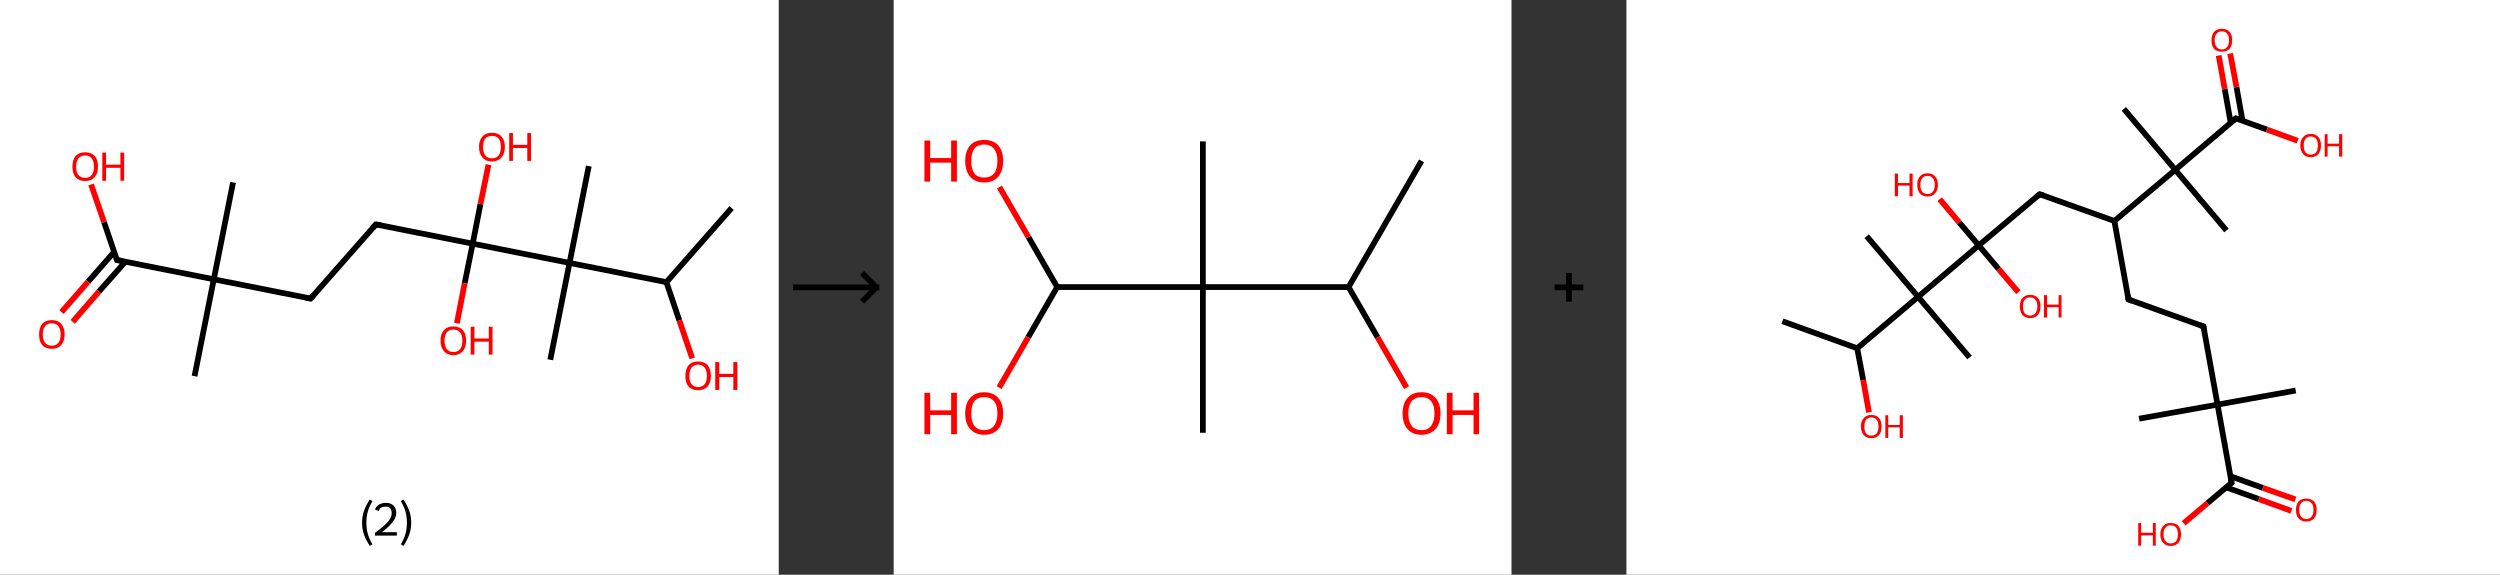 <?xml version='1.0' encoding='ASCII' standalone='yes'?>
<svg xmlns="http://www.w3.org/2000/svg" xmlns:xlink="http://www.w3.org/1999/xlink" version="1.1" width="870.0px" viewBox="0 0 870.0 200.0" height="200.0px">
  <rect x="0" y="0" width="870.0" height="200.0" fill="#333333" stroke="none"/>
  <g>
    <g transform="translate(0, 0) scale(1 1) "><!-- END OF HEADER -->
<rect style="opacity:1.0;fill:#FFFFFF;stroke:none" width="271.0" height="200.0" x="0.0" y="0.0"> </rect>
<path class="bond-0 atom-0 atom-1" d="M 254.6,72.4 L 231.9,98.2" style="fill:none;fill-rule:evenodd;stroke:#000000;stroke-width:2.0px;stroke-linecap:butt;stroke-linejoin:miter;stroke-opacity:1"/>
<path class="bond-1 atom-1 atom-2" d="M 231.9,98.2 L 236.4,111.5" style="fill:none;fill-rule:evenodd;stroke:#000000;stroke-width:2.0px;stroke-linecap:butt;stroke-linejoin:miter;stroke-opacity:1"/>
<path class="bond-1 atom-1 atom-2" d="M 236.4,111.5 L 240.9,124.7" style="fill:none;fill-rule:evenodd;stroke:#FF0000;stroke-width:2.0px;stroke-linecap:butt;stroke-linejoin:miter;stroke-opacity:1"/>
<path class="bond-2 atom-1 atom-3" d="M 231.9,98.2 L 198.2,91.5" style="fill:none;fill-rule:evenodd;stroke:#000000;stroke-width:2.0px;stroke-linecap:butt;stroke-linejoin:miter;stroke-opacity:1"/>
<path class="bond-3 atom-3 atom-4" d="M 198.2,91.5 L 204.9,57.8" style="fill:none;fill-rule:evenodd;stroke:#000000;stroke-width:2.0px;stroke-linecap:butt;stroke-linejoin:miter;stroke-opacity:1"/>
<path class="bond-4 atom-3 atom-5" d="M 198.2,91.5 L 191.5,125.2" style="fill:none;fill-rule:evenodd;stroke:#000000;stroke-width:2.0px;stroke-linecap:butt;stroke-linejoin:miter;stroke-opacity:1"/>
<path class="bond-5 atom-3 atom-6" d="M 198.2,91.5 L 164.5,84.8" style="fill:none;fill-rule:evenodd;stroke:#000000;stroke-width:2.0px;stroke-linecap:butt;stroke-linejoin:miter;stroke-opacity:1"/>
<path class="bond-6 atom-6 atom-7" d="M 164.5,84.8 L 161.7,98.6" style="fill:none;fill-rule:evenodd;stroke:#000000;stroke-width:2.0px;stroke-linecap:butt;stroke-linejoin:miter;stroke-opacity:1"/>
<path class="bond-6 atom-6 atom-7" d="M 161.7,98.6 L 159.0,112.5" style="fill:none;fill-rule:evenodd;stroke:#FF0000;stroke-width:2.0px;stroke-linecap:butt;stroke-linejoin:miter;stroke-opacity:1"/>
<path class="bond-7 atom-6 atom-8" d="M 164.5,84.8 L 167.2,71.0" style="fill:none;fill-rule:evenodd;stroke:#000000;stroke-width:2.0px;stroke-linecap:butt;stroke-linejoin:miter;stroke-opacity:1"/>
<path class="bond-7 atom-6 atom-8" d="M 167.2,71.0 L 170.0,57.3" style="fill:none;fill-rule:evenodd;stroke:#FF0000;stroke-width:2.0px;stroke-linecap:butt;stroke-linejoin:miter;stroke-opacity:1"/>
<path class="bond-8 atom-6 atom-9" d="M 164.5,84.8 L 130.8,78.1" style="fill:none;fill-rule:evenodd;stroke:#000000;stroke-width:2.0px;stroke-linecap:butt;stroke-linejoin:miter;stroke-opacity:1"/>
<path class="bond-9 atom-9 atom-10" d="M 130.8,78.1 L 108.1,103.9" style="fill:none;fill-rule:evenodd;stroke:#000000;stroke-width:2.0px;stroke-linecap:butt;stroke-linejoin:miter;stroke-opacity:1"/>
<path class="bond-10 atom-10 atom-11" d="M 108.1,103.9 L 74.4,97.2" style="fill:none;fill-rule:evenodd;stroke:#000000;stroke-width:2.0px;stroke-linecap:butt;stroke-linejoin:miter;stroke-opacity:1"/>
<path class="bond-11 atom-11 atom-12" d="M 74.4,97.2 L 81.1,63.5" style="fill:none;fill-rule:evenodd;stroke:#000000;stroke-width:2.0px;stroke-linecap:butt;stroke-linejoin:miter;stroke-opacity:1"/>
<path class="bond-12 atom-11 atom-13" d="M 74.4,97.2 L 67.7,130.9" style="fill:none;fill-rule:evenodd;stroke:#000000;stroke-width:2.0px;stroke-linecap:butt;stroke-linejoin:miter;stroke-opacity:1"/>
<path class="bond-13 atom-11 atom-14" d="M 74.4,97.2 L 40.7,90.5" style="fill:none;fill-rule:evenodd;stroke:#000000;stroke-width:2.0px;stroke-linecap:butt;stroke-linejoin:miter;stroke-opacity:1"/>
<path class="bond-14 atom-14 atom-15" d="M 39.7,87.7 L 30.6,98.1" style="fill:none;fill-rule:evenodd;stroke:#000000;stroke-width:2.0px;stroke-linecap:butt;stroke-linejoin:miter;stroke-opacity:1"/>
<path class="bond-14 atom-14 atom-15" d="M 30.6,98.1 L 21.4,108.6" style="fill:none;fill-rule:evenodd;stroke:#FF0000;stroke-width:2.0px;stroke-linecap:butt;stroke-linejoin:miter;stroke-opacity:1"/>
<path class="bond-14 atom-14 atom-15" d="M 43.6,91.1 L 34.4,101.5" style="fill:none;fill-rule:evenodd;stroke:#000000;stroke-width:2.0px;stroke-linecap:butt;stroke-linejoin:miter;stroke-opacity:1"/>
<path class="bond-14 atom-14 atom-15" d="M 34.4,101.5 L 25.3,112.0" style="fill:none;fill-rule:evenodd;stroke:#FF0000;stroke-width:2.0px;stroke-linecap:butt;stroke-linejoin:miter;stroke-opacity:1"/>
<path class="bond-15 atom-14 atom-16" d="M 40.7,90.5 L 36.2,77.3" style="fill:none;fill-rule:evenodd;stroke:#000000;stroke-width:2.0px;stroke-linecap:butt;stroke-linejoin:miter;stroke-opacity:1"/>
<path class="bond-15 atom-14 atom-16" d="M 36.2,77.3 L 31.7,64.2" style="fill:none;fill-rule:evenodd;stroke:#FF0000;stroke-width:2.0px;stroke-linecap:butt;stroke-linejoin:miter;stroke-opacity:1"/>
<path d="M 132.5,78.4 L 130.8,78.1 L 129.6,79.4" style="fill:none;stroke:#000000;stroke-width:2.0px;stroke-linecap:butt;stroke-linejoin:miter;stroke-opacity:1;"/>
<path d="M 109.2,102.6 L 108.1,103.9 L 106.4,103.6" style="fill:none;stroke:#000000;stroke-width:2.0px;stroke-linecap:butt;stroke-linejoin:miter;stroke-opacity:1;"/>
<path d="M 42.4,90.8 L 40.7,90.5 L 40.5,89.9" style="fill:none;stroke:#000000;stroke-width:2.0px;stroke-linecap:butt;stroke-linejoin:miter;stroke-opacity:1;"/>
<path class="atom-2" d="M 238.5 130.8 Q 238.5 128.5, 239.6 127.1 Q 240.8 125.8, 242.9 125.8 Q 245.1 125.8, 246.3 127.1 Q 247.4 128.5, 247.4 130.8 Q 247.4 133.2, 246.2 134.5 Q 245.1 135.8, 242.9 135.8 Q 240.8 135.8, 239.6 134.5 Q 238.5 133.2, 238.5 130.8 M 242.9 134.7 Q 244.4 134.7, 245.2 133.7 Q 246.0 132.7, 246.0 130.8 Q 246.0 128.9, 245.2 127.9 Q 244.4 126.9, 242.9 126.9 Q 241.5 126.9, 240.7 127.9 Q 239.9 128.9, 239.9 130.8 Q 239.9 132.8, 240.7 133.7 Q 241.5 134.7, 242.9 134.7 " fill="#FF0000"/>
<path class="atom-2" d="M 248.9 126.0 L 250.3 126.0 L 250.3 130.1 L 255.2 130.1 L 255.2 126.0 L 256.6 126.0 L 256.6 135.7 L 255.2 135.7 L 255.2 131.2 L 250.3 131.2 L 250.3 135.7 L 248.9 135.7 L 248.9 126.0 " fill="#FF0000"/>
<path class="atom-7" d="M 153.3 118.5 Q 153.3 116.2, 154.5 114.9 Q 155.6 113.6, 157.8 113.6 Q 159.9 113.6, 161.1 114.9 Q 162.2 116.2, 162.2 118.5 Q 162.2 120.9, 161.1 122.2 Q 159.9 123.6, 157.8 123.6 Q 155.6 123.6, 154.5 122.2 Q 153.3 120.9, 153.3 118.5 M 157.8 122.5 Q 159.3 122.5, 160.1 121.5 Q 160.9 120.5, 160.9 118.5 Q 160.9 116.6, 160.1 115.7 Q 159.3 114.7, 157.8 114.7 Q 156.3 114.7, 155.5 115.6 Q 154.7 116.6, 154.7 118.5 Q 154.7 120.5, 155.5 121.5 Q 156.3 122.5, 157.8 122.5 " fill="#FF0000"/>
<path class="atom-7" d="M 163.8 113.7 L 165.1 113.7 L 165.1 117.8 L 170.1 117.8 L 170.1 113.7 L 171.4 113.7 L 171.4 123.4 L 170.1 123.4 L 170.1 118.9 L 165.1 118.9 L 165.1 123.4 L 163.8 123.4 L 163.8 113.7 " fill="#FF0000"/>
<path class="atom-8" d="M 166.7 51.1 Q 166.7 48.8, 167.9 47.5 Q 169.0 46.2, 171.2 46.2 Q 173.4 46.2, 174.5 47.5 Q 175.7 48.8, 175.7 51.1 Q 175.7 53.5, 174.5 54.8 Q 173.3 56.2, 171.2 56.2 Q 169.0 56.2, 167.9 54.8 Q 166.7 53.5, 166.7 51.1 M 171.2 55.1 Q 172.7 55.1, 173.5 54.1 Q 174.3 53.1, 174.3 51.1 Q 174.3 49.2, 173.5 48.2 Q 172.7 47.3, 171.2 47.3 Q 169.7 47.3, 168.9 48.2 Q 168.1 49.2, 168.1 51.1 Q 168.1 53.1, 168.9 54.1 Q 169.7 55.1, 171.2 55.1 " fill="#FF0000"/>
<path class="atom-8" d="M 177.2 46.3 L 178.5 46.3 L 178.5 50.4 L 183.5 50.4 L 183.5 46.3 L 184.8 46.3 L 184.8 56.0 L 183.5 56.0 L 183.5 51.5 L 178.5 51.5 L 178.5 56.0 L 177.2 56.0 L 177.2 46.3 " fill="#FF0000"/>
<path class="atom-15" d="M 13.6 116.4 Q 13.6 114.0, 14.7 112.7 Q 15.9 111.4, 18.0 111.4 Q 20.2 111.4, 21.3 112.7 Q 22.5 114.0, 22.5 116.4 Q 22.5 118.7, 21.3 120.1 Q 20.1 121.4, 18.0 121.4 Q 15.9 121.4, 14.7 120.1 Q 13.6 118.8, 13.6 116.4 M 18.0 120.3 Q 19.5 120.3, 20.3 119.3 Q 21.1 118.3, 21.1 116.4 Q 21.1 114.5, 20.3 113.5 Q 19.5 112.5, 18.0 112.5 Q 16.5 112.5, 15.7 113.5 Q 14.9 114.5, 14.9 116.4 Q 14.9 118.3, 15.7 119.3 Q 16.5 120.3, 18.0 120.3 " fill="#FF0000"/>
<path class="atom-16" d="M 25.2 58.0 Q 25.2 55.6, 26.3 54.3 Q 27.5 53.0, 29.6 53.0 Q 31.8 53.0, 33.0 54.3 Q 34.1 55.6, 34.1 58.0 Q 34.1 60.4, 32.9 61.7 Q 31.8 63.0, 29.6 63.0 Q 27.5 63.0, 26.3 61.7 Q 25.2 60.4, 25.2 58.0 M 29.6 61.9 Q 31.1 61.9, 31.9 60.9 Q 32.7 59.9, 32.7 58.0 Q 32.7 56.1, 31.9 55.1 Q 31.1 54.1, 29.6 54.1 Q 28.2 54.1, 27.3 55.1 Q 26.5 56.1, 26.5 58.0 Q 26.5 60.0, 27.3 60.9 Q 28.2 61.9, 29.6 61.9 " fill="#FF0000"/>
<path class="atom-16" d="M 35.6 53.1 L 36.9 53.1 L 36.9 57.3 L 41.9 57.3 L 41.9 53.1 L 43.2 53.1 L 43.2 62.9 L 41.9 62.9 L 41.9 58.4 L 36.9 58.4 L 36.9 62.9 L 35.6 62.9 L 35.6 53.1 " fill="#FF0000"/>
<path class="legend" d="M 126.0 181.9 Q 126.0 179.6, 126.7 177.7 Q 127.4 175.8, 128.7 173.8 L 129.6 174.4 Q 128.5 176.3, 128.0 178.0 Q 127.5 179.7, 127.5 181.9 Q 127.5 184.0, 128.0 185.8 Q 128.5 187.5, 129.6 189.4 L 128.7 190.0 Q 127.4 188.0, 126.7 186.1 Q 126.0 184.2, 126.0 181.9 " fill="#000000"/>
<path class="legend" d="M 130.5 177.3 Q 130.9 176.2, 131.9 175.6 Q 132.9 175.0, 134.3 175.0 Q 136.0 175.0, 136.9 175.9 Q 137.9 176.8, 137.9 178.5 Q 137.9 180.2, 136.6 181.7 Q 135.4 183.3, 132.9 185.2 L 138.1 185.2 L 138.1 186.4 L 130.5 186.4 L 130.5 185.4 Q 132.6 183.9, 133.8 182.8 Q 135.1 181.6, 135.7 180.6 Q 136.3 179.6, 136.3 178.6 Q 136.3 177.5, 135.8 176.9 Q 135.2 176.3, 134.3 176.3 Q 133.3 176.3, 132.7 176.6 Q 132.1 177.0, 131.7 177.8 L 130.5 177.3 " fill="#000000"/>
<path class="legend" d="M 143.1 181.9 Q 143.1 184.2, 142.4 186.1 Q 141.7 188.0, 140.4 190.0 L 139.5 189.4 Q 140.6 187.5, 141.1 185.8 Q 141.6 184.0, 141.6 181.9 Q 141.6 179.7, 141.1 178.0 Q 140.6 176.3, 139.5 174.4 L 140.4 173.8 Q 141.7 175.8, 142.4 177.7 Q 143.1 179.6, 143.1 181.9 " fill="#000000"/>
</g>
    <g transform="translate(271.0, 0) scale(1 1) "><line x1="5" y1="100" x2="35" y2="100" style="stroke:rgb(0,0,0);stroke-width:2"/>
  <line x1="34" y1="100" x2="29" y2="95" style="stroke:rgb(0,0,0);stroke-width:2"/>
  <line x1="34" y1="100" x2="29" y2="105" style="stroke:rgb(0,0,0);stroke-width:2"/>
</g>
    <g transform="translate(311.0, 0) scale(1 1) "><!-- END OF HEADER -->
<rect style="opacity:1.0;fill:#FFFFFF;stroke:none" width="215.0" height="200.0" x="0.0" y="0.0"> </rect>
<path class="bond-0 atom-0 atom-1" d="M 183.7,56.0 L 158.3,99.9" style="fill:none;fill-rule:evenodd;stroke:#000000;stroke-width:2.0px;stroke-linecap:butt;stroke-linejoin:miter;stroke-opacity:1"/>
<path class="bond-1 atom-1 atom-2" d="M 158.3,99.9 L 168.4,117.4" style="fill:none;fill-rule:evenodd;stroke:#000000;stroke-width:2.0px;stroke-linecap:butt;stroke-linejoin:miter;stroke-opacity:1"/>
<path class="bond-1 atom-1 atom-2" d="M 168.4,117.4 L 178.5,134.9" style="fill:none;fill-rule:evenodd;stroke:#FF0000;stroke-width:2.0px;stroke-linecap:butt;stroke-linejoin:miter;stroke-opacity:1"/>
<path class="bond-2 atom-1 atom-3" d="M 158.3,99.9 L 107.6,99.9" style="fill:none;fill-rule:evenodd;stroke:#000000;stroke-width:2.0px;stroke-linecap:butt;stroke-linejoin:miter;stroke-opacity:1"/>
<path class="bond-3 atom-3 atom-4" d="M 107.6,99.9 L 107.6,49.2" style="fill:none;fill-rule:evenodd;stroke:#000000;stroke-width:2.0px;stroke-linecap:butt;stroke-linejoin:miter;stroke-opacity:1"/>
<path class="bond-4 atom-3 atom-5" d="M 107.6,99.9 L 107.6,150.6" style="fill:none;fill-rule:evenodd;stroke:#000000;stroke-width:2.0px;stroke-linecap:butt;stroke-linejoin:miter;stroke-opacity:1"/>
<path class="bond-5 atom-3 atom-6" d="M 107.6,99.9 L 56.9,99.9" style="fill:none;fill-rule:evenodd;stroke:#000000;stroke-width:2.0px;stroke-linecap:butt;stroke-linejoin:miter;stroke-opacity:1"/>
<path class="bond-6 atom-6 atom-7" d="M 56.9,99.9 L 46.9,82.5" style="fill:none;fill-rule:evenodd;stroke:#000000;stroke-width:2.0px;stroke-linecap:butt;stroke-linejoin:miter;stroke-opacity:1"/>
<path class="bond-6 atom-6 atom-7" d="M 46.9,82.5 L 36.8,65.1" style="fill:none;fill-rule:evenodd;stroke:#FF0000;stroke-width:2.0px;stroke-linecap:butt;stroke-linejoin:miter;stroke-opacity:1"/>
<path class="bond-7 atom-6 atom-8" d="M 56.9,99.9 L 46.8,117.4" style="fill:none;fill-rule:evenodd;stroke:#000000;stroke-width:2.0px;stroke-linecap:butt;stroke-linejoin:miter;stroke-opacity:1"/>
<path class="bond-7 atom-6 atom-8" d="M 46.8,117.4 L 36.7,134.9" style="fill:none;fill-rule:evenodd;stroke:#FF0000;stroke-width:2.0px;stroke-linecap:butt;stroke-linejoin:miter;stroke-opacity:1"/>
<path class="atom-2" d="M 177.1 143.9 Q 177.1 140.4, 178.8 138.5 Q 180.5 136.5, 183.7 136.5 Q 186.9 136.5, 188.6 138.5 Q 190.3 140.4, 190.3 143.9 Q 190.3 147.3, 188.6 149.3 Q 186.8 151.3, 183.7 151.3 Q 180.5 151.3, 178.8 149.3 Q 177.1 147.4, 177.1 143.9 M 183.7 149.7 Q 185.9 149.7, 187.0 148.2 Q 188.2 146.7, 188.2 143.9 Q 188.2 141.0, 187.0 139.6 Q 185.9 138.2, 183.7 138.2 Q 181.5 138.2, 180.3 139.6 Q 179.1 141.0, 179.1 143.9 Q 179.1 146.8, 180.3 148.2 Q 181.5 149.7, 183.7 149.7 " fill="#FF0000"/>
<path class="atom-2" d="M 192.5 136.7 L 194.5 136.7 L 194.5 142.8 L 201.8 142.8 L 201.8 136.7 L 203.7 136.7 L 203.7 151.1 L 201.8 151.1 L 201.8 144.4 L 194.5 144.4 L 194.5 151.1 L 192.5 151.1 L 192.5 136.7 " fill="#FF0000"/>
<path class="atom-7" d="M 10.7 48.9 L 12.7 48.9 L 12.7 55.0 L 20.0 55.0 L 20.0 48.9 L 22.0 48.9 L 22.0 63.2 L 20.0 63.2 L 20.0 56.6 L 12.7 56.6 L 12.7 63.2 L 10.7 63.2 L 10.7 48.9 " fill="#FF0000"/>
<path class="atom-7" d="M 24.9 56.0 Q 24.9 52.6, 26.6 50.6 Q 28.3 48.7, 31.5 48.7 Q 34.7 48.7, 36.4 50.6 Q 38.1 52.6, 38.1 56.0 Q 38.1 59.5, 36.4 61.5 Q 34.7 63.5, 31.5 63.5 Q 28.4 63.5, 26.6 61.5 Q 24.9 59.5, 24.9 56.0 M 31.5 61.8 Q 33.7 61.8, 34.9 60.4 Q 36.1 58.9, 36.1 56.0 Q 36.1 53.2, 34.9 51.8 Q 33.7 50.3, 31.5 50.3 Q 29.3 50.3, 28.1 51.7 Q 27.0 53.2, 27.0 56.0 Q 27.0 58.9, 28.1 60.4 Q 29.3 61.8, 31.5 61.8 " fill="#FF0000"/>
<path class="atom-8" d="M 10.7 136.7 L 12.7 136.7 L 12.7 142.8 L 20.0 142.8 L 20.0 136.7 L 22.0 136.7 L 22.0 151.1 L 20.0 151.1 L 20.0 144.4 L 12.7 144.4 L 12.7 151.1 L 10.7 151.1 L 10.7 136.7 " fill="#FF0000"/>
<path class="atom-8" d="M 24.9 143.9 Q 24.9 140.4, 26.6 138.5 Q 28.3 136.5, 31.5 136.5 Q 34.7 136.5, 36.4 138.5 Q 38.1 140.4, 38.1 143.9 Q 38.1 147.3, 36.4 149.3 Q 34.7 151.3, 31.5 151.3 Q 28.4 151.3, 26.6 149.3 Q 24.9 147.4, 24.9 143.9 M 31.5 149.7 Q 33.7 149.7, 34.9 148.2 Q 36.1 146.7, 36.1 143.9 Q 36.1 141.0, 34.9 139.6 Q 33.7 138.2, 31.5 138.2 Q 29.3 138.2, 28.1 139.6 Q 27.0 141.0, 27.0 143.9 Q 27.0 146.8, 28.1 148.2 Q 29.3 149.7, 31.5 149.7 " fill="#FF0000"/>
</g>
    <g transform="translate(526.0, 0) scale(1 1) "><line x1="15" y1="100" x2="25" y2="100" style="stroke:rgb(0,0,0);stroke-width:2"/>
  <line x1="20" y1="95" x2="20" y2="105" style="stroke:rgb(0,0,0);stroke-width:2"/>
</g>
    <g transform="translate(566.0, 0) scale(1 1) "><!-- END OF HEADER -->
<rect style="opacity:1.0;fill:#FFFFFF;stroke:none" width="304.0" height="200.0" x="0.0" y="0.0"> </rect>
<path class="bond-0 atom-0 atom-1" d="M 54.3,111.8 L 80.3,121.2" style="fill:none;fill-rule:evenodd;stroke:#000000;stroke-width:2.0px;stroke-linecap:butt;stroke-linejoin:miter;stroke-opacity:1"/>
<path class="bond-1 atom-1 atom-2" d="M 80.3,121.2 L 82.4,132.3" style="fill:none;fill-rule:evenodd;stroke:#000000;stroke-width:2.0px;stroke-linecap:butt;stroke-linejoin:miter;stroke-opacity:1"/>
<path class="bond-1 atom-1 atom-2" d="M 82.4,132.3 L 84.4,143.5" style="fill:none;fill-rule:evenodd;stroke:#FF0000;stroke-width:2.0px;stroke-linecap:butt;stroke-linejoin:miter;stroke-opacity:1"/>
<path class="bond-2 atom-1 atom-3" d="M 80.3,121.2 L 101.5,103.3" style="fill:none;fill-rule:evenodd;stroke:#000000;stroke-width:2.0px;stroke-linecap:butt;stroke-linejoin:miter;stroke-opacity:1"/>
<path class="bond-3 atom-3 atom-4" d="M 101.5,103.3 L 83.6,82.2" style="fill:none;fill-rule:evenodd;stroke:#000000;stroke-width:2.0px;stroke-linecap:butt;stroke-linejoin:miter;stroke-opacity:1"/>
<path class="bond-4 atom-3 atom-5" d="M 101.5,103.3 L 119.4,124.4" style="fill:none;fill-rule:evenodd;stroke:#000000;stroke-width:2.0px;stroke-linecap:butt;stroke-linejoin:miter;stroke-opacity:1"/>
<path class="bond-5 atom-3 atom-6" d="M 101.5,103.3 L 122.6,85.4" style="fill:none;fill-rule:evenodd;stroke:#000000;stroke-width:2.0px;stroke-linecap:butt;stroke-linejoin:miter;stroke-opacity:1"/>
<path class="bond-6 atom-6 atom-7" d="M 122.6,85.4 L 129.5,93.6" style="fill:none;fill-rule:evenodd;stroke:#000000;stroke-width:2.0px;stroke-linecap:butt;stroke-linejoin:miter;stroke-opacity:1"/>
<path class="bond-6 atom-6 atom-7" d="M 129.5,93.6 L 136.4,101.7" style="fill:none;fill-rule:evenodd;stroke:#FF0000;stroke-width:2.0px;stroke-linecap:butt;stroke-linejoin:miter;stroke-opacity:1"/>
<path class="bond-7 atom-6 atom-8" d="M 122.6,85.4 L 115.8,77.4" style="fill:none;fill-rule:evenodd;stroke:#000000;stroke-width:2.0px;stroke-linecap:butt;stroke-linejoin:miter;stroke-opacity:1"/>
<path class="bond-7 atom-6 atom-8" d="M 115.8,77.4 L 109.0,69.3" style="fill:none;fill-rule:evenodd;stroke:#FF0000;stroke-width:2.0px;stroke-linecap:butt;stroke-linejoin:miter;stroke-opacity:1"/>
<path class="bond-8 atom-6 atom-9" d="M 122.6,85.4 L 143.8,67.6" style="fill:none;fill-rule:evenodd;stroke:#000000;stroke-width:2.0px;stroke-linecap:butt;stroke-linejoin:miter;stroke-opacity:1"/>
<path class="bond-9 atom-9 atom-10" d="M 143.8,67.6 L 169.8,76.9" style="fill:none;fill-rule:evenodd;stroke:#000000;stroke-width:2.0px;stroke-linecap:butt;stroke-linejoin:miter;stroke-opacity:1"/>
<path class="bond-10 atom-10 atom-11" d="M 169.8,76.9 L 174.7,104.2" style="fill:none;fill-rule:evenodd;stroke:#000000;stroke-width:2.0px;stroke-linecap:butt;stroke-linejoin:miter;stroke-opacity:1"/>
<path class="bond-11 atom-11 atom-12" d="M 174.7,104.2 L 200.8,113.6" style="fill:none;fill-rule:evenodd;stroke:#000000;stroke-width:2.0px;stroke-linecap:butt;stroke-linejoin:miter;stroke-opacity:1"/>
<path class="bond-12 atom-12 atom-13" d="M 200.8,113.6 L 205.7,140.8" style="fill:none;fill-rule:evenodd;stroke:#000000;stroke-width:2.0px;stroke-linecap:butt;stroke-linejoin:miter;stroke-opacity:1"/>
<path class="bond-13 atom-13 atom-14" d="M 205.7,140.8 L 178.4,145.7" style="fill:none;fill-rule:evenodd;stroke:#000000;stroke-width:2.0px;stroke-linecap:butt;stroke-linejoin:miter;stroke-opacity:1"/>
<path class="bond-14 atom-13 atom-15" d="M 205.7,140.8 L 232.9,135.9" style="fill:none;fill-rule:evenodd;stroke:#000000;stroke-width:2.0px;stroke-linecap:butt;stroke-linejoin:miter;stroke-opacity:1"/>
<path class="bond-15 atom-13 atom-16" d="M 205.7,140.8 L 210.6,168.0" style="fill:none;fill-rule:evenodd;stroke:#000000;stroke-width:2.0px;stroke-linecap:butt;stroke-linejoin:miter;stroke-opacity:1"/>
<path class="bond-16 atom-16 atom-17" d="M 208.7,169.6 L 220.1,173.7" style="fill:none;fill-rule:evenodd;stroke:#000000;stroke-width:2.0px;stroke-linecap:butt;stroke-linejoin:miter;stroke-opacity:1"/>
<path class="bond-16 atom-16 atom-17" d="M 220.1,173.7 L 231.4,177.8" style="fill:none;fill-rule:evenodd;stroke:#FF0000;stroke-width:2.0px;stroke-linecap:butt;stroke-linejoin:miter;stroke-opacity:1"/>
<path class="bond-16 atom-16 atom-17" d="M 210.1,165.7 L 221.5,169.8" style="fill:none;fill-rule:evenodd;stroke:#000000;stroke-width:2.0px;stroke-linecap:butt;stroke-linejoin:miter;stroke-opacity:1"/>
<path class="bond-16 atom-16 atom-17" d="M 221.5,169.8 L 232.8,173.8" style="fill:none;fill-rule:evenodd;stroke:#FF0000;stroke-width:2.0px;stroke-linecap:butt;stroke-linejoin:miter;stroke-opacity:1"/>
<path class="bond-17 atom-16 atom-18" d="M 210.6,168.0 L 202.2,175.1" style="fill:none;fill-rule:evenodd;stroke:#000000;stroke-width:2.0px;stroke-linecap:butt;stroke-linejoin:miter;stroke-opacity:1"/>
<path class="bond-17 atom-16 atom-18" d="M 202.2,175.1 L 193.9,182.1" style="fill:none;fill-rule:evenodd;stroke:#FF0000;stroke-width:2.0px;stroke-linecap:butt;stroke-linejoin:miter;stroke-opacity:1"/>
<path class="bond-18 atom-10 atom-19" d="M 169.8,76.9 L 191.0,59.1" style="fill:none;fill-rule:evenodd;stroke:#000000;stroke-width:2.0px;stroke-linecap:butt;stroke-linejoin:miter;stroke-opacity:1"/>
<path class="bond-19 atom-19 atom-20" d="M 191.0,59.1 L 173.1,37.9" style="fill:none;fill-rule:evenodd;stroke:#000000;stroke-width:2.0px;stroke-linecap:butt;stroke-linejoin:miter;stroke-opacity:1"/>
<path class="bond-20 atom-19 atom-21" d="M 191.0,59.1 L 208.8,80.2" style="fill:none;fill-rule:evenodd;stroke:#000000;stroke-width:2.0px;stroke-linecap:butt;stroke-linejoin:miter;stroke-opacity:1"/>
<path class="bond-21 atom-19 atom-22" d="M 191.0,59.1 L 212.1,41.2" style="fill:none;fill-rule:evenodd;stroke:#000000;stroke-width:2.0px;stroke-linecap:butt;stroke-linejoin:miter;stroke-opacity:1"/>
<path class="bond-22 atom-22 atom-23" d="M 214.4,42.0 L 212.3,30.3" style="fill:none;fill-rule:evenodd;stroke:#000000;stroke-width:2.0px;stroke-linecap:butt;stroke-linejoin:miter;stroke-opacity:1"/>
<path class="bond-22 atom-22 atom-23" d="M 212.3,30.3 L 210.1,18.6" style="fill:none;fill-rule:evenodd;stroke:#FF0000;stroke-width:2.0px;stroke-linecap:butt;stroke-linejoin:miter;stroke-opacity:1"/>
<path class="bond-22 atom-22 atom-23" d="M 210.3,42.8 L 208.2,31.0" style="fill:none;fill-rule:evenodd;stroke:#000000;stroke-width:2.0px;stroke-linecap:butt;stroke-linejoin:miter;stroke-opacity:1"/>
<path class="bond-22 atom-22 atom-23" d="M 208.2,31.0 L 206.1,19.3" style="fill:none;fill-rule:evenodd;stroke:#FF0000;stroke-width:2.0px;stroke-linecap:butt;stroke-linejoin:miter;stroke-opacity:1"/>
<path class="bond-23 atom-22 atom-24" d="M 212.1,41.2 L 222.9,45.1" style="fill:none;fill-rule:evenodd;stroke:#000000;stroke-width:2.0px;stroke-linecap:butt;stroke-linejoin:miter;stroke-opacity:1"/>
<path class="bond-23 atom-22 atom-24" d="M 222.9,45.1 L 233.6,49.0" style="fill:none;fill-rule:evenodd;stroke:#FF0000;stroke-width:2.0px;stroke-linecap:butt;stroke-linejoin:miter;stroke-opacity:1"/>
<path d="M 142.7,68.5 L 143.8,67.6 L 145.1,68.0" style="fill:none;stroke:#000000;stroke-width:2.0px;stroke-linecap:butt;stroke-linejoin:miter;stroke-opacity:1;"/>
<path d="M 174.5,102.8 L 174.7,104.2 L 176.0,104.7" style="fill:none;stroke:#000000;stroke-width:2.0px;stroke-linecap:butt;stroke-linejoin:miter;stroke-opacity:1;"/>
<path d="M 199.5,113.1 L 200.8,113.6 L 201.0,114.9" style="fill:none;stroke:#000000;stroke-width:2.0px;stroke-linecap:butt;stroke-linejoin:miter;stroke-opacity:1;"/>
<path d="M 210.3,166.7 L 210.6,168.0 L 210.1,168.4" style="fill:none;stroke:#000000;stroke-width:2.0px;stroke-linecap:butt;stroke-linejoin:miter;stroke-opacity:1;"/>
<path d="M 211.0,42.1 L 212.1,41.2 L 212.6,41.4" style="fill:none;stroke:#000000;stroke-width:2.0px;stroke-linecap:butt;stroke-linejoin:miter;stroke-opacity:1;"/>
<path class="atom-2" d="M 81.6 148.4 Q 81.6 146.5, 82.6 145.5 Q 83.5 144.4, 85.2 144.4 Q 87.0 144.4, 87.9 145.5 Q 88.8 146.5, 88.8 148.4 Q 88.8 150.3, 87.9 151.4 Q 87.0 152.5, 85.2 152.5 Q 83.5 152.5, 82.6 151.4 Q 81.6 150.3, 81.6 148.4 M 85.2 151.6 Q 86.4 151.6, 87.1 150.8 Q 87.7 150.0, 87.7 148.4 Q 87.7 146.9, 87.1 146.1 Q 86.4 145.3, 85.2 145.3 Q 84.0 145.3, 83.4 146.1 Q 82.8 146.9, 82.8 148.4 Q 82.8 150.0, 83.4 150.8 Q 84.0 151.6, 85.2 151.6 " fill="#FF0000"/>
<path class="atom-2" d="M 90.1 144.5 L 91.1 144.5 L 91.1 147.9 L 95.1 147.9 L 95.1 144.5 L 96.2 144.5 L 96.2 152.4 L 95.1 152.4 L 95.1 148.7 L 91.1 148.7 L 91.1 152.4 L 90.1 152.4 L 90.1 144.5 " fill="#FF0000"/>
<path class="atom-7" d="M 136.9 106.6 Q 136.9 104.7, 137.8 103.7 Q 138.8 102.6, 140.5 102.6 Q 142.2 102.6, 143.2 103.7 Q 144.1 104.7, 144.1 106.6 Q 144.1 108.5, 143.2 109.6 Q 142.2 110.7, 140.5 110.7 Q 138.8 110.7, 137.8 109.6 Q 136.9 108.5, 136.9 106.6 M 140.5 109.8 Q 141.7 109.8, 142.3 109.0 Q 143.0 108.2, 143.0 106.6 Q 143.0 105.1, 142.3 104.3 Q 141.7 103.5, 140.5 103.5 Q 139.3 103.5, 138.6 104.3 Q 138.0 105.0, 138.0 106.6 Q 138.0 108.2, 138.6 109.0 Q 139.3 109.8, 140.5 109.8 " fill="#FF0000"/>
<path class="atom-7" d="M 145.3 102.7 L 146.4 102.7 L 146.4 106.0 L 150.4 106.0 L 150.4 102.7 L 151.4 102.7 L 151.4 110.5 L 150.4 110.5 L 150.4 106.9 L 146.4 106.9 L 146.4 110.5 L 145.3 110.5 L 145.3 102.7 " fill="#FF0000"/>
<path class="atom-8" d="M 93.4 60.4 L 94.5 60.4 L 94.5 63.7 L 98.5 63.7 L 98.5 60.4 L 99.6 60.4 L 99.6 68.3 L 98.5 68.3 L 98.5 64.6 L 94.5 64.6 L 94.5 68.3 L 93.4 68.3 L 93.4 60.4 " fill="#FF0000"/>
<path class="atom-8" d="M 101.2 64.3 Q 101.2 62.4, 102.1 61.4 Q 103.0 60.3, 104.8 60.3 Q 106.5 60.3, 107.4 61.4 Q 108.4 62.4, 108.4 64.3 Q 108.4 66.2, 107.4 67.3 Q 106.5 68.4, 104.8 68.4 Q 103.0 68.4, 102.1 67.3 Q 101.2 66.2, 101.2 64.3 M 104.8 67.5 Q 106.0 67.5, 106.6 66.7 Q 107.3 65.9, 107.3 64.3 Q 107.3 62.8, 106.6 62.0 Q 106.0 61.2, 104.8 61.2 Q 103.6 61.2, 102.9 62.0 Q 102.3 62.8, 102.3 64.3 Q 102.3 65.9, 102.9 66.7 Q 103.6 67.5, 104.8 67.5 " fill="#FF0000"/>
<path class="atom-17" d="M 233.0 177.4 Q 233.0 175.6, 233.9 174.5 Q 234.9 173.5, 236.6 173.5 Q 238.3 173.5, 239.3 174.5 Q 240.2 175.6, 240.2 177.4 Q 240.2 179.4, 239.3 180.4 Q 238.3 181.5, 236.6 181.5 Q 234.9 181.5, 233.9 180.4 Q 233.0 179.4, 233.0 177.4 M 236.6 180.6 Q 237.8 180.6, 238.4 179.8 Q 239.1 179.0, 239.1 177.4 Q 239.1 175.9, 238.4 175.1 Q 237.8 174.3, 236.6 174.3 Q 235.4 174.3, 234.8 175.1 Q 234.1 175.9, 234.1 177.4 Q 234.1 179.0, 234.8 179.8 Q 235.4 180.6, 236.6 180.6 " fill="#FF0000"/>
<path class="atom-18" d="M 178.1 182.0 L 179.1 182.0 L 179.1 185.4 L 183.2 185.4 L 183.2 182.0 L 184.2 182.0 L 184.2 189.9 L 183.2 189.9 L 183.2 186.3 L 179.1 186.3 L 179.1 189.9 L 178.1 189.9 L 178.1 182.0 " fill="#FF0000"/>
<path class="atom-18" d="M 185.8 185.9 Q 185.8 184.1, 186.8 183.0 Q 187.7 182.0, 189.4 182.0 Q 191.2 182.0, 192.1 183.0 Q 193.0 184.1, 193.0 185.9 Q 193.0 187.8, 192.1 188.9 Q 191.1 190.0, 189.4 190.0 Q 187.7 190.0, 186.8 188.9 Q 185.8 187.9, 185.8 185.9 M 189.4 189.1 Q 190.6 189.1, 191.3 188.3 Q 191.9 187.5, 191.9 185.9 Q 191.9 184.4, 191.3 183.6 Q 190.6 182.8, 189.4 182.8 Q 188.2 182.8, 187.6 183.6 Q 186.9 184.4, 186.9 185.9 Q 186.9 187.5, 187.6 188.3 Q 188.2 189.1, 189.4 189.1 " fill="#FF0000"/>
<path class="atom-23" d="M 203.6 14.0 Q 203.6 12.1, 204.5 11.1 Q 205.5 10.0, 207.2 10.0 Q 208.9 10.0, 209.9 11.1 Q 210.8 12.1, 210.8 14.0 Q 210.8 15.9, 209.9 17.0 Q 208.9 18.0, 207.2 18.0 Q 205.5 18.0, 204.5 17.0 Q 203.6 15.9, 203.6 14.0 M 207.2 17.2 Q 208.4 17.2, 209.0 16.4 Q 209.7 15.6, 209.7 14.0 Q 209.7 12.4, 209.0 11.7 Q 208.4 10.9, 207.2 10.9 Q 206.0 10.9, 205.4 11.7 Q 204.7 12.4, 204.7 14.0 Q 204.7 15.6, 205.4 16.4 Q 206.0 17.2, 207.2 17.2 " fill="#FF0000"/>
<path class="atom-24" d="M 234.5 50.6 Q 234.5 48.7, 235.5 47.7 Q 236.4 46.6, 238.1 46.6 Q 239.9 46.6, 240.8 47.7 Q 241.7 48.7, 241.7 50.6 Q 241.7 52.5, 240.8 53.6 Q 239.9 54.7, 238.1 54.7 Q 236.4 54.7, 235.5 53.6 Q 234.5 52.5, 234.5 50.6 M 238.1 53.8 Q 239.3 53.8, 240.0 53.0 Q 240.6 52.2, 240.6 50.6 Q 240.6 49.1, 240.0 48.3 Q 239.3 47.5, 238.1 47.5 Q 237.0 47.5, 236.3 48.3 Q 235.7 49.1, 235.7 50.6 Q 235.7 52.2, 236.3 53.0 Q 237.0 53.8, 238.1 53.8 " fill="#FF0000"/>
<path class="atom-24" d="M 243.0 46.7 L 244.0 46.7 L 244.0 50.0 L 248.0 50.0 L 248.0 46.7 L 249.1 46.7 L 249.1 54.5 L 248.0 54.5 L 248.0 50.9 L 244.0 50.9 L 244.0 54.5 L 243.0 54.5 L 243.0 46.7 " fill="#FF0000"/>
</g>
  </g>
</svg>
